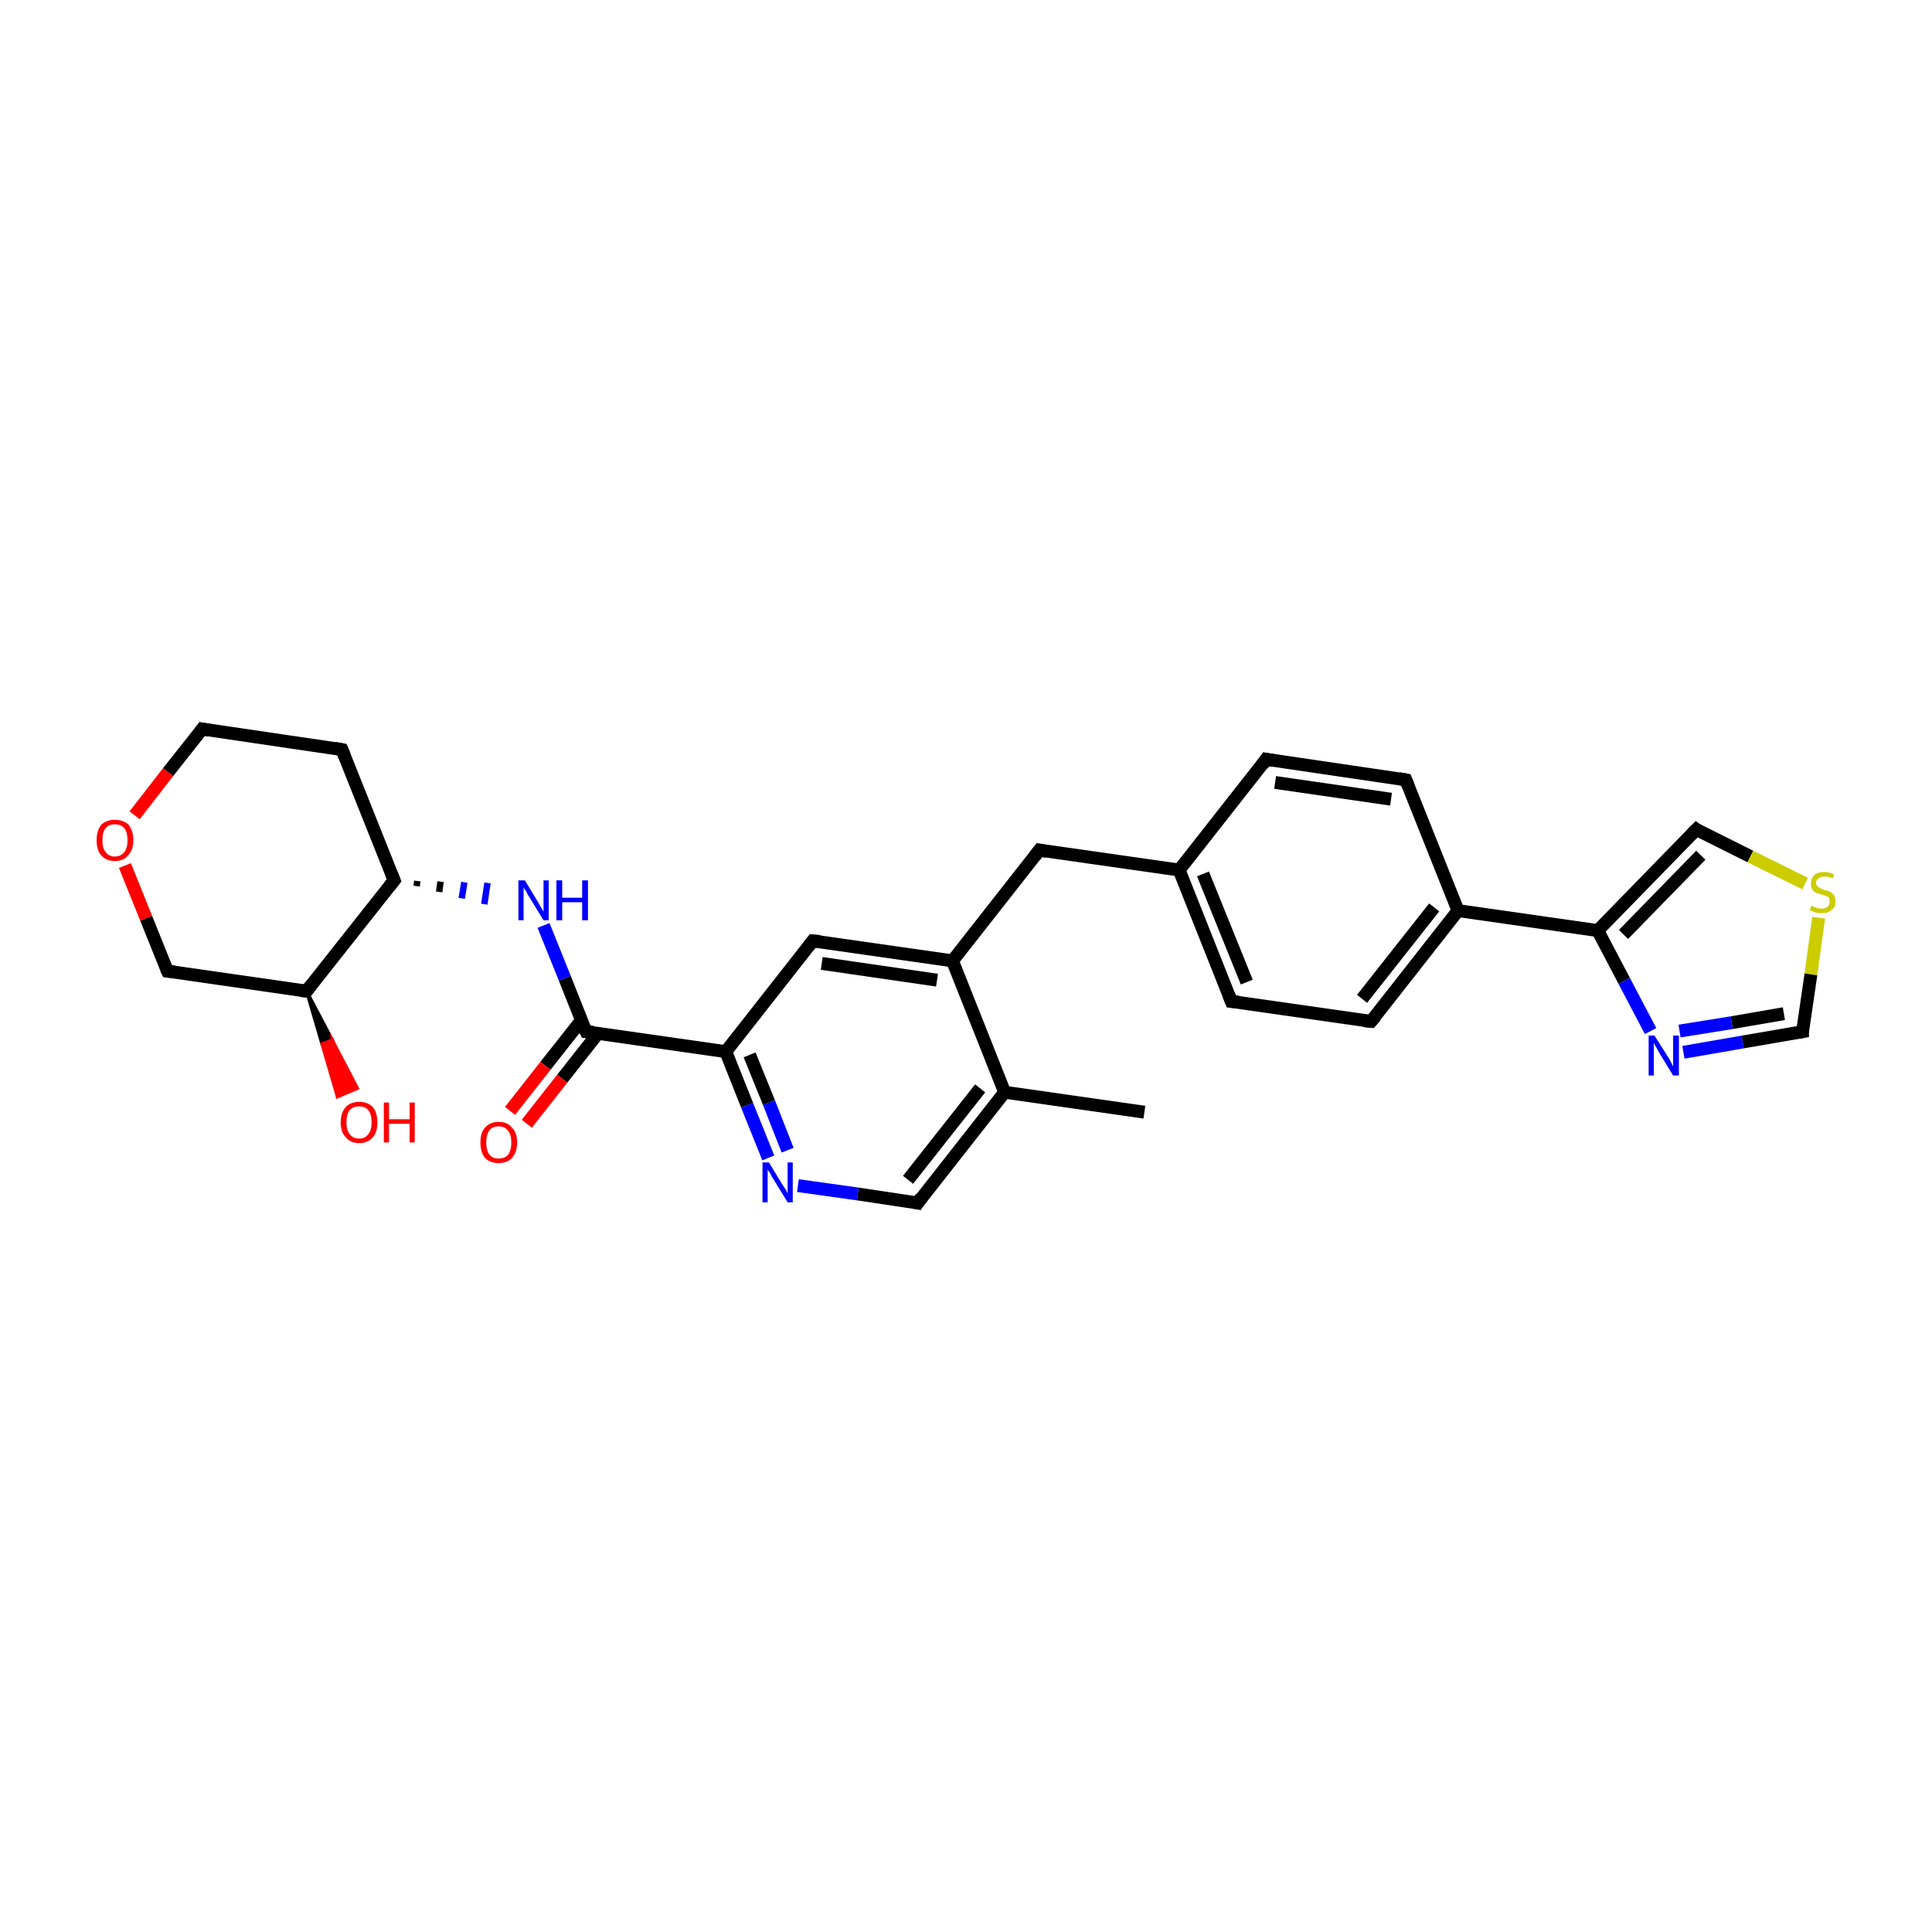 <?xml version='1.0' encoding='iso-8859-1'?>
<svg version='1.1' baseProfile='full'
              xmlns='http://www.w3.org/2000/svg'
                      xmlns:rdkit='http://www.rdkit.org/xml'
                      xmlns:xlink='http://www.w3.org/1999/xlink'
                  xml:space='preserve'
width='300px' height='300px' viewBox='0 0 300 300'>
<!-- END OF HEADER -->
<rect style='opacity:1.0;fill:#FFFFFF;stroke:none' width='300.0' height='300.0' x='0.0' y='0.0'> </rect>
<path class='bond-0 atom-0 atom-1' d='M 177.7,172.7 L 156.0,169.6' style='fill:none;fill-rule:evenodd;stroke:#000000;stroke-width:2.0px;stroke-linecap:butt;stroke-linejoin:miter;stroke-opacity:1' />
<path class='bond-1 atom-1 atom-2' d='M 156.0,169.6 L 142.5,186.8' style='fill:none;fill-rule:evenodd;stroke:#000000;stroke-width:2.0px;stroke-linecap:butt;stroke-linejoin:miter;stroke-opacity:1' />
<path class='bond-1 atom-1 atom-2' d='M 152.2,169.0 L 141.0,183.2' style='fill:none;fill-rule:evenodd;stroke:#000000;stroke-width:2.0px;stroke-linecap:butt;stroke-linejoin:miter;stroke-opacity:1' />
<path class='bond-2 atom-2 atom-3' d='M 142.5,186.8 L 133.2,185.4' style='fill:none;fill-rule:evenodd;stroke:#000000;stroke-width:2.0px;stroke-linecap:butt;stroke-linejoin:miter;stroke-opacity:1' />
<path class='bond-2 atom-2 atom-3' d='M 133.2,185.4 L 123.9,184.1' style='fill:none;fill-rule:evenodd;stroke:#0000FF;stroke-width:2.0px;stroke-linecap:butt;stroke-linejoin:miter;stroke-opacity:1' />
<path class='bond-3 atom-3 atom-4' d='M 119.3,179.8 L 116.0,171.6' style='fill:none;fill-rule:evenodd;stroke:#0000FF;stroke-width:2.0px;stroke-linecap:butt;stroke-linejoin:miter;stroke-opacity:1' />
<path class='bond-3 atom-3 atom-4' d='M 116.0,171.6 L 112.7,163.3' style='fill:none;fill-rule:evenodd;stroke:#000000;stroke-width:2.0px;stroke-linecap:butt;stroke-linejoin:miter;stroke-opacity:1' />
<path class='bond-3 atom-3 atom-4' d='M 122.3,178.6 L 119.4,171.2' style='fill:none;fill-rule:evenodd;stroke:#0000FF;stroke-width:2.0px;stroke-linecap:butt;stroke-linejoin:miter;stroke-opacity:1' />
<path class='bond-3 atom-3 atom-4' d='M 119.4,171.2 L 116.4,163.8' style='fill:none;fill-rule:evenodd;stroke:#000000;stroke-width:2.0px;stroke-linecap:butt;stroke-linejoin:miter;stroke-opacity:1' />
<path class='bond-4 atom-4 atom-5' d='M 112.7,163.3 L 91.0,160.2' style='fill:none;fill-rule:evenodd;stroke:#000000;stroke-width:2.0px;stroke-linecap:butt;stroke-linejoin:miter;stroke-opacity:1' />
<path class='bond-5 atom-5 atom-6' d='M 90.3,158.4 L 84.7,165.5' style='fill:none;fill-rule:evenodd;stroke:#000000;stroke-width:2.0px;stroke-linecap:butt;stroke-linejoin:miter;stroke-opacity:1' />
<path class='bond-5 atom-5 atom-6' d='M 84.7,165.5 L 79.2,172.5' style='fill:none;fill-rule:evenodd;stroke:#FF0000;stroke-width:2.0px;stroke-linecap:butt;stroke-linejoin:miter;stroke-opacity:1' />
<path class='bond-5 atom-5 atom-6' d='M 92.9,160.4 L 87.3,167.5' style='fill:none;fill-rule:evenodd;stroke:#000000;stroke-width:2.0px;stroke-linecap:butt;stroke-linejoin:miter;stroke-opacity:1' />
<path class='bond-5 atom-5 atom-6' d='M 87.3,167.5 L 81.8,174.5' style='fill:none;fill-rule:evenodd;stroke:#FF0000;stroke-width:2.0px;stroke-linecap:butt;stroke-linejoin:miter;stroke-opacity:1' />
<path class='bond-6 atom-5 atom-7' d='M 91.0,160.2 L 87.7,151.9' style='fill:none;fill-rule:evenodd;stroke:#000000;stroke-width:2.0px;stroke-linecap:butt;stroke-linejoin:miter;stroke-opacity:1' />
<path class='bond-6 atom-5 atom-7' d='M 87.7,151.9 L 84.4,143.7' style='fill:none;fill-rule:evenodd;stroke:#0000FF;stroke-width:2.0px;stroke-linecap:butt;stroke-linejoin:miter;stroke-opacity:1' />
<path class='bond-7 atom-8 atom-7' d='M 64.7,137.6 L 64.8,136.8' style='fill:none;fill-rule:evenodd;stroke:#000000;stroke-width:1.0px;stroke-linecap:butt;stroke-linejoin:miter;stroke-opacity:1' />
<path class='bond-7 atom-8 atom-7' d='M 68.2,138.5 L 68.4,136.9' style='fill:none;fill-rule:evenodd;stroke:#000000;stroke-width:1.0px;stroke-linecap:butt;stroke-linejoin:miter;stroke-opacity:1' />
<path class='bond-7 atom-8 atom-7' d='M 71.7,139.5 L 72.1,137.0' style='fill:none;fill-rule:evenodd;stroke:#0000FF;stroke-width:1.0px;stroke-linecap:butt;stroke-linejoin:miter;stroke-opacity:1' />
<path class='bond-7 atom-8 atom-7' d='M 75.2,140.4 L 75.7,137.1' style='fill:none;fill-rule:evenodd;stroke:#0000FF;stroke-width:1.0px;stroke-linecap:butt;stroke-linejoin:miter;stroke-opacity:1' />
<path class='bond-8 atom-8 atom-9' d='M 61.2,136.7 L 53.1,116.4' style='fill:none;fill-rule:evenodd;stroke:#000000;stroke-width:2.0px;stroke-linecap:butt;stroke-linejoin:miter;stroke-opacity:1' />
<path class='bond-9 atom-9 atom-10' d='M 53.1,116.4 L 31.4,113.2' style='fill:none;fill-rule:evenodd;stroke:#000000;stroke-width:2.0px;stroke-linecap:butt;stroke-linejoin:miter;stroke-opacity:1' />
<path class='bond-10 atom-10 atom-11' d='M 31.4,113.2 L 26.1,119.9' style='fill:none;fill-rule:evenodd;stroke:#000000;stroke-width:2.0px;stroke-linecap:butt;stroke-linejoin:miter;stroke-opacity:1' />
<path class='bond-10 atom-10 atom-11' d='M 26.1,119.9 L 20.9,126.6' style='fill:none;fill-rule:evenodd;stroke:#FF0000;stroke-width:2.0px;stroke-linecap:butt;stroke-linejoin:miter;stroke-opacity:1' />
<path class='bond-11 atom-11 atom-12' d='M 19.4,134.4 L 22.7,142.6' style='fill:none;fill-rule:evenodd;stroke:#FF0000;stroke-width:2.0px;stroke-linecap:butt;stroke-linejoin:miter;stroke-opacity:1' />
<path class='bond-11 atom-11 atom-12' d='M 22.7,142.6 L 26.0,150.8' style='fill:none;fill-rule:evenodd;stroke:#000000;stroke-width:2.0px;stroke-linecap:butt;stroke-linejoin:miter;stroke-opacity:1' />
<path class='bond-12 atom-12 atom-13' d='M 26.0,150.8 L 47.6,153.9' style='fill:none;fill-rule:evenodd;stroke:#000000;stroke-width:2.0px;stroke-linecap:butt;stroke-linejoin:miter;stroke-opacity:1' />
<path class='bond-13 atom-13 atom-14' d='M 47.6,153.9 L 51.6,161.5 L 50.0,162.1 Z' style='fill:#000000;fill-rule:evenodd;fill-opacity:1;stroke:#000000;stroke-width:0.5px;stroke-linecap:butt;stroke-linejoin:miter;stroke-miterlimit:10;stroke-opacity:1;' />
<path class='bond-13 atom-13 atom-14' d='M 51.6,161.5 L 52.4,170.3 L 55.5,169.0 Z' style='fill:#FF0000;fill-rule:evenodd;fill-opacity:1;stroke:#FF0000;stroke-width:0.5px;stroke-linecap:butt;stroke-linejoin:miter;stroke-miterlimit:10;stroke-opacity:1;' />
<path class='bond-13 atom-13 atom-14' d='M 51.6,161.5 L 50.0,162.1 L 52.4,170.3 Z' style='fill:#FF0000;fill-rule:evenodd;fill-opacity:1;stroke:#FF0000;stroke-width:0.5px;stroke-linecap:butt;stroke-linejoin:miter;stroke-miterlimit:10;stroke-opacity:1;' />
<path class='bond-14 atom-4 atom-15' d='M 112.7,163.3 L 126.2,146.1' style='fill:none;fill-rule:evenodd;stroke:#000000;stroke-width:2.0px;stroke-linecap:butt;stroke-linejoin:miter;stroke-opacity:1' />
<path class='bond-15 atom-15 atom-16' d='M 126.2,146.1 L 147.9,149.2' style='fill:none;fill-rule:evenodd;stroke:#000000;stroke-width:2.0px;stroke-linecap:butt;stroke-linejoin:miter;stroke-opacity:1' />
<path class='bond-15 atom-15 atom-16' d='M 127.6,149.6 L 145.5,152.2' style='fill:none;fill-rule:evenodd;stroke:#000000;stroke-width:2.0px;stroke-linecap:butt;stroke-linejoin:miter;stroke-opacity:1' />
<path class='bond-16 atom-16 atom-17' d='M 147.9,149.2 L 161.4,132.0' style='fill:none;fill-rule:evenodd;stroke:#000000;stroke-width:2.0px;stroke-linecap:butt;stroke-linejoin:miter;stroke-opacity:1' />
<path class='bond-17 atom-17 atom-18' d='M 161.4,132.0 L 183.1,135.1' style='fill:none;fill-rule:evenodd;stroke:#000000;stroke-width:2.0px;stroke-linecap:butt;stroke-linejoin:miter;stroke-opacity:1' />
<path class='bond-18 atom-18 atom-19' d='M 183.1,135.1 L 191.2,155.5' style='fill:none;fill-rule:evenodd;stroke:#000000;stroke-width:2.0px;stroke-linecap:butt;stroke-linejoin:miter;stroke-opacity:1' />
<path class='bond-18 atom-18 atom-19' d='M 186.8,135.7 L 193.6,152.5' style='fill:none;fill-rule:evenodd;stroke:#000000;stroke-width:2.0px;stroke-linecap:butt;stroke-linejoin:miter;stroke-opacity:1' />
<path class='bond-19 atom-19 atom-20' d='M 191.2,155.5 L 212.9,158.6' style='fill:none;fill-rule:evenodd;stroke:#000000;stroke-width:2.0px;stroke-linecap:butt;stroke-linejoin:miter;stroke-opacity:1' />
<path class='bond-20 atom-20 atom-21' d='M 212.9,158.6 L 226.4,141.4' style='fill:none;fill-rule:evenodd;stroke:#000000;stroke-width:2.0px;stroke-linecap:butt;stroke-linejoin:miter;stroke-opacity:1' />
<path class='bond-20 atom-20 atom-21' d='M 211.5,155.1 L 222.7,140.9' style='fill:none;fill-rule:evenodd;stroke:#000000;stroke-width:2.0px;stroke-linecap:butt;stroke-linejoin:miter;stroke-opacity:1' />
<path class='bond-21 atom-21 atom-22' d='M 226.4,141.4 L 248.1,144.5' style='fill:none;fill-rule:evenodd;stroke:#000000;stroke-width:2.0px;stroke-linecap:butt;stroke-linejoin:miter;stroke-opacity:1' />
<path class='bond-22 atom-22 atom-23' d='M 248.1,144.5 L 263.4,128.8' style='fill:none;fill-rule:evenodd;stroke:#000000;stroke-width:2.0px;stroke-linecap:butt;stroke-linejoin:miter;stroke-opacity:1' />
<path class='bond-22 atom-22 atom-23' d='M 252.1,145.1 L 264.1,132.8' style='fill:none;fill-rule:evenodd;stroke:#000000;stroke-width:2.0px;stroke-linecap:butt;stroke-linejoin:miter;stroke-opacity:1' />
<path class='bond-23 atom-23 atom-24' d='M 263.4,128.8 L 271.8,133.0' style='fill:none;fill-rule:evenodd;stroke:#000000;stroke-width:2.0px;stroke-linecap:butt;stroke-linejoin:miter;stroke-opacity:1' />
<path class='bond-23 atom-23 atom-24' d='M 271.8,133.0 L 280.3,137.2' style='fill:none;fill-rule:evenodd;stroke:#CCCC00;stroke-width:2.0px;stroke-linecap:butt;stroke-linejoin:miter;stroke-opacity:1' />
<path class='bond-24 atom-24 atom-25' d='M 282.4,142.5 L 281.2,151.3' style='fill:none;fill-rule:evenodd;stroke:#CCCC00;stroke-width:2.0px;stroke-linecap:butt;stroke-linejoin:miter;stroke-opacity:1' />
<path class='bond-24 atom-24 atom-25' d='M 281.2,151.3 L 279.9,160.2' style='fill:none;fill-rule:evenodd;stroke:#000000;stroke-width:2.0px;stroke-linecap:butt;stroke-linejoin:miter;stroke-opacity:1' />
<path class='bond-25 atom-25 atom-26' d='M 279.9,160.2 L 270.6,161.8' style='fill:none;fill-rule:evenodd;stroke:#000000;stroke-width:2.0px;stroke-linecap:butt;stroke-linejoin:miter;stroke-opacity:1' />
<path class='bond-25 atom-25 atom-26' d='M 270.6,161.8 L 261.4,163.4' style='fill:none;fill-rule:evenodd;stroke:#0000FF;stroke-width:2.0px;stroke-linecap:butt;stroke-linejoin:miter;stroke-opacity:1' />
<path class='bond-25 atom-25 atom-26' d='M 277.0,157.4 L 268.9,158.8' style='fill:none;fill-rule:evenodd;stroke:#000000;stroke-width:2.0px;stroke-linecap:butt;stroke-linejoin:miter;stroke-opacity:1' />
<path class='bond-25 atom-25 atom-26' d='M 268.9,158.8 L 260.8,160.1' style='fill:none;fill-rule:evenodd;stroke:#0000FF;stroke-width:2.0px;stroke-linecap:butt;stroke-linejoin:miter;stroke-opacity:1' />
<path class='bond-26 atom-21 atom-27' d='M 226.4,141.4 L 218.3,121.1' style='fill:none;fill-rule:evenodd;stroke:#000000;stroke-width:2.0px;stroke-linecap:butt;stroke-linejoin:miter;stroke-opacity:1' />
<path class='bond-27 atom-27 atom-28' d='M 218.3,121.1 L 196.6,117.9' style='fill:none;fill-rule:evenodd;stroke:#000000;stroke-width:2.0px;stroke-linecap:butt;stroke-linejoin:miter;stroke-opacity:1' />
<path class='bond-27 atom-27 atom-28' d='M 216.0,124.1 L 198.0,121.5' style='fill:none;fill-rule:evenodd;stroke:#000000;stroke-width:2.0px;stroke-linecap:butt;stroke-linejoin:miter;stroke-opacity:1' />
<path class='bond-28 atom-16 atom-1' d='M 147.9,149.2 L 156.0,169.6' style='fill:none;fill-rule:evenodd;stroke:#000000;stroke-width:2.0px;stroke-linecap:butt;stroke-linejoin:miter;stroke-opacity:1' />
<path class='bond-29 atom-28 atom-18' d='M 196.6,117.9 L 183.1,135.1' style='fill:none;fill-rule:evenodd;stroke:#000000;stroke-width:2.0px;stroke-linecap:butt;stroke-linejoin:miter;stroke-opacity:1' />
<path class='bond-30 atom-13 atom-8' d='M 47.6,153.9 L 61.2,136.7' style='fill:none;fill-rule:evenodd;stroke:#000000;stroke-width:2.0px;stroke-linecap:butt;stroke-linejoin:miter;stroke-opacity:1' />
<path class='bond-31 atom-26 atom-22' d='M 256.3,160.1 L 252.2,152.3' style='fill:none;fill-rule:evenodd;stroke:#0000FF;stroke-width:2.0px;stroke-linecap:butt;stroke-linejoin:miter;stroke-opacity:1' />
<path class='bond-31 atom-26 atom-22' d='M 252.2,152.3 L 248.1,144.5' style='fill:none;fill-rule:evenodd;stroke:#000000;stroke-width:2.0px;stroke-linecap:butt;stroke-linejoin:miter;stroke-opacity:1' />
<path d='M 143.1,185.9 L 142.5,186.8 L 142.0,186.7' style='fill:none;stroke:#000000;stroke-width:2.0px;stroke-linecap:butt;stroke-linejoin:miter;stroke-miterlimit:10;stroke-opacity:1;' />
<path d='M 92.1,160.3 L 91.0,160.2 L 90.8,159.8' style='fill:none;stroke:#000000;stroke-width:2.0px;stroke-linecap:butt;stroke-linejoin:miter;stroke-miterlimit:10;stroke-opacity:1;' />
<path d='M 60.8,135.7 L 61.2,136.7 L 60.5,137.6' style='fill:none;stroke:#000000;stroke-width:2.0px;stroke-linecap:butt;stroke-linejoin:miter;stroke-miterlimit:10;stroke-opacity:1;' />
<path d='M 53.5,117.4 L 53.1,116.4 L 52.0,116.2' style='fill:none;stroke:#000000;stroke-width:2.0px;stroke-linecap:butt;stroke-linejoin:miter;stroke-miterlimit:10;stroke-opacity:1;' />
<path d='M 32.5,113.4 L 31.4,113.2 L 31.1,113.6' style='fill:none;stroke:#000000;stroke-width:2.0px;stroke-linecap:butt;stroke-linejoin:miter;stroke-miterlimit:10;stroke-opacity:1;' />
<path d='M 25.8,150.4 L 26.0,150.8 L 27.1,150.9' style='fill:none;stroke:#000000;stroke-width:2.0px;stroke-linecap:butt;stroke-linejoin:miter;stroke-miterlimit:10;stroke-opacity:1;' />
<path d='M 46.6,153.8 L 47.6,153.9 L 48.3,153.0' style='fill:none;stroke:#000000;stroke-width:2.0px;stroke-linecap:butt;stroke-linejoin:miter;stroke-miterlimit:10;stroke-opacity:1;' />
<path d='M 125.5,147.0 L 126.2,146.1 L 127.3,146.2' style='fill:none;stroke:#000000;stroke-width:2.0px;stroke-linecap:butt;stroke-linejoin:miter;stroke-miterlimit:10;stroke-opacity:1;' />
<path d='M 160.7,132.9 L 161.4,132.0 L 162.5,132.2' style='fill:none;stroke:#000000;stroke-width:2.0px;stroke-linecap:butt;stroke-linejoin:miter;stroke-miterlimit:10;stroke-opacity:1;' />
<path d='M 190.8,154.5 L 191.2,155.5 L 192.3,155.6' style='fill:none;stroke:#000000;stroke-width:2.0px;stroke-linecap:butt;stroke-linejoin:miter;stroke-miterlimit:10;stroke-opacity:1;' />
<path d='M 211.8,158.5 L 212.9,158.6 L 213.6,157.8' style='fill:none;stroke:#000000;stroke-width:2.0px;stroke-linecap:butt;stroke-linejoin:miter;stroke-miterlimit:10;stroke-opacity:1;' />
<path d='M 262.6,129.6 L 263.4,128.8 L 263.8,129.1' style='fill:none;stroke:#000000;stroke-width:2.0px;stroke-linecap:butt;stroke-linejoin:miter;stroke-miterlimit:10;stroke-opacity:1;' />
<path d='M 279.9,159.7 L 279.9,160.2 L 279.4,160.3' style='fill:none;stroke:#000000;stroke-width:2.0px;stroke-linecap:butt;stroke-linejoin:miter;stroke-miterlimit:10;stroke-opacity:1;' />
<path d='M 218.7,122.1 L 218.3,121.1 L 217.2,120.9' style='fill:none;stroke:#000000;stroke-width:2.0px;stroke-linecap:butt;stroke-linejoin:miter;stroke-miterlimit:10;stroke-opacity:1;' />
<path d='M 197.7,118.1 L 196.6,117.9 L 196.0,118.8' style='fill:none;stroke:#000000;stroke-width:2.0px;stroke-linecap:butt;stroke-linejoin:miter;stroke-miterlimit:10;stroke-opacity:1;' />
<path class='atom-3' d='M 119.4 180.5
L 121.4 183.8
Q 121.6 184.1, 122.0 184.7
Q 122.3 185.3, 122.3 185.3
L 122.3 180.5
L 123.1 180.5
L 123.1 186.7
L 122.3 186.7
L 120.1 183.1
Q 119.8 182.7, 119.6 182.2
Q 119.3 181.8, 119.2 181.6
L 119.2 186.7
L 118.4 186.7
L 118.4 180.5
L 119.4 180.5
' fill='#0000FF'/>
<path class='atom-6' d='M 74.6 177.4
Q 74.6 175.9, 75.3 175.1
Q 76.1 174.2, 77.4 174.2
Q 78.8 174.2, 79.5 175.1
Q 80.3 175.9, 80.3 177.4
Q 80.3 178.9, 79.5 179.8
Q 78.8 180.6, 77.4 180.6
Q 76.1 180.6, 75.3 179.8
Q 74.6 178.9, 74.6 177.4
M 77.4 179.9
Q 78.4 179.9, 78.9 179.3
Q 79.4 178.6, 79.4 177.4
Q 79.4 176.2, 78.9 175.6
Q 78.4 174.9, 77.4 174.9
Q 76.5 174.9, 76.0 175.5
Q 75.5 176.2, 75.5 177.4
Q 75.5 178.6, 76.0 179.3
Q 76.5 179.9, 77.4 179.9
' fill='#FF0000'/>
<path class='atom-7' d='M 81.5 136.7
L 83.5 140.0
Q 83.7 140.3, 84.0 140.9
Q 84.4 141.5, 84.4 141.6
L 84.4 136.7
L 85.2 136.7
L 85.2 142.9
L 84.4 142.9
L 82.2 139.3
Q 81.9 138.9, 81.7 138.4
Q 81.4 138.0, 81.3 137.8
L 81.3 142.9
L 80.5 142.9
L 80.5 136.7
L 81.5 136.7
' fill='#0000FF'/>
<path class='atom-7' d='M 86.4 136.7
L 87.3 136.7
L 87.3 139.4
L 90.4 139.4
L 90.4 136.7
L 91.3 136.7
L 91.3 142.9
L 90.4 142.9
L 90.4 140.1
L 87.3 140.1
L 87.3 142.9
L 86.4 142.9
L 86.4 136.7
' fill='#0000FF'/>
<path class='atom-11' d='M 15.0 130.5
Q 15.0 129.0, 15.7 128.1
Q 16.5 127.3, 17.8 127.3
Q 19.2 127.3, 20.0 128.1
Q 20.7 129.0, 20.7 130.5
Q 20.7 132.0, 19.9 132.8
Q 19.2 133.7, 17.8 133.7
Q 16.5 133.7, 15.7 132.8
Q 15.0 132.0, 15.0 130.5
M 17.8 133.0
Q 18.8 133.0, 19.3 132.3
Q 19.8 131.7, 19.8 130.5
Q 19.8 129.2, 19.3 128.6
Q 18.8 128.0, 17.8 128.0
Q 16.9 128.0, 16.4 128.6
Q 15.9 129.2, 15.9 130.5
Q 15.9 131.7, 16.4 132.3
Q 16.9 133.0, 17.8 133.0
' fill='#FF0000'/>
<path class='atom-14' d='M 52.9 174.3
Q 52.9 172.8, 53.7 171.9
Q 54.4 171.1, 55.8 171.1
Q 57.1 171.1, 57.9 171.9
Q 58.6 172.8, 58.6 174.3
Q 58.6 175.8, 57.9 176.6
Q 57.1 177.5, 55.8 177.5
Q 54.4 177.5, 53.7 176.6
Q 52.9 175.8, 52.9 174.3
M 55.8 176.8
Q 56.7 176.8, 57.2 176.1
Q 57.7 175.5, 57.7 174.3
Q 57.7 173.0, 57.2 172.4
Q 56.7 171.8, 55.8 171.8
Q 54.8 171.8, 54.3 172.4
Q 53.8 173.0, 53.8 174.3
Q 53.8 175.5, 54.3 176.1
Q 54.8 176.8, 55.8 176.8
' fill='#FF0000'/>
<path class='atom-14' d='M 59.6 171.2
L 60.4 171.2
L 60.4 173.8
L 63.6 173.8
L 63.6 171.2
L 64.4 171.2
L 64.4 177.4
L 63.6 177.4
L 63.6 174.5
L 60.4 174.5
L 60.4 177.4
L 59.6 177.4
L 59.6 171.2
' fill='#FF0000'/>
<path class='atom-24' d='M 281.3 140.6
Q 281.3 140.7, 281.6 140.8
Q 281.9 140.9, 282.2 141.0
Q 282.5 141.1, 282.9 141.1
Q 283.4 141.1, 283.8 140.8
Q 284.1 140.5, 284.1 140.0
Q 284.1 139.7, 284.0 139.4
Q 283.8 139.2, 283.5 139.1
Q 283.3 139.0, 282.8 138.9
Q 282.3 138.7, 281.9 138.6
Q 281.6 138.4, 281.4 138.1
Q 281.2 137.7, 281.2 137.2
Q 281.2 136.4, 281.7 135.9
Q 282.2 135.4, 283.3 135.4
Q 284.0 135.4, 284.8 135.8
L 284.6 136.4
Q 283.9 136.1, 283.3 136.1
Q 282.7 136.1, 282.4 136.4
Q 282.0 136.6, 282.0 137.1
Q 282.0 137.4, 282.2 137.6
Q 282.4 137.8, 282.6 137.9
Q 282.9 138.0, 283.3 138.2
Q 283.9 138.3, 284.2 138.5
Q 284.5 138.7, 284.8 139.0
Q 285.0 139.4, 285.0 140.0
Q 285.0 140.9, 284.4 141.3
Q 283.9 141.8, 282.9 141.8
Q 282.3 141.8, 281.9 141.7
Q 281.5 141.5, 281.0 141.3
L 281.3 140.6
' fill='#CCCC00'/>
<path class='atom-26' d='M 256.9 160.8
L 259.0 164.1
Q 259.2 164.4, 259.5 165.0
Q 259.8 165.6, 259.8 165.6
L 259.8 160.8
L 260.7 160.8
L 260.7 167.0
L 259.8 167.0
L 257.6 163.4
Q 257.4 163.0, 257.1 162.5
Q 256.8 162.0, 256.8 161.9
L 256.8 167.0
L 256.0 167.0
L 256.0 160.8
L 256.9 160.8
' fill='#0000FF'/>
</svg>

